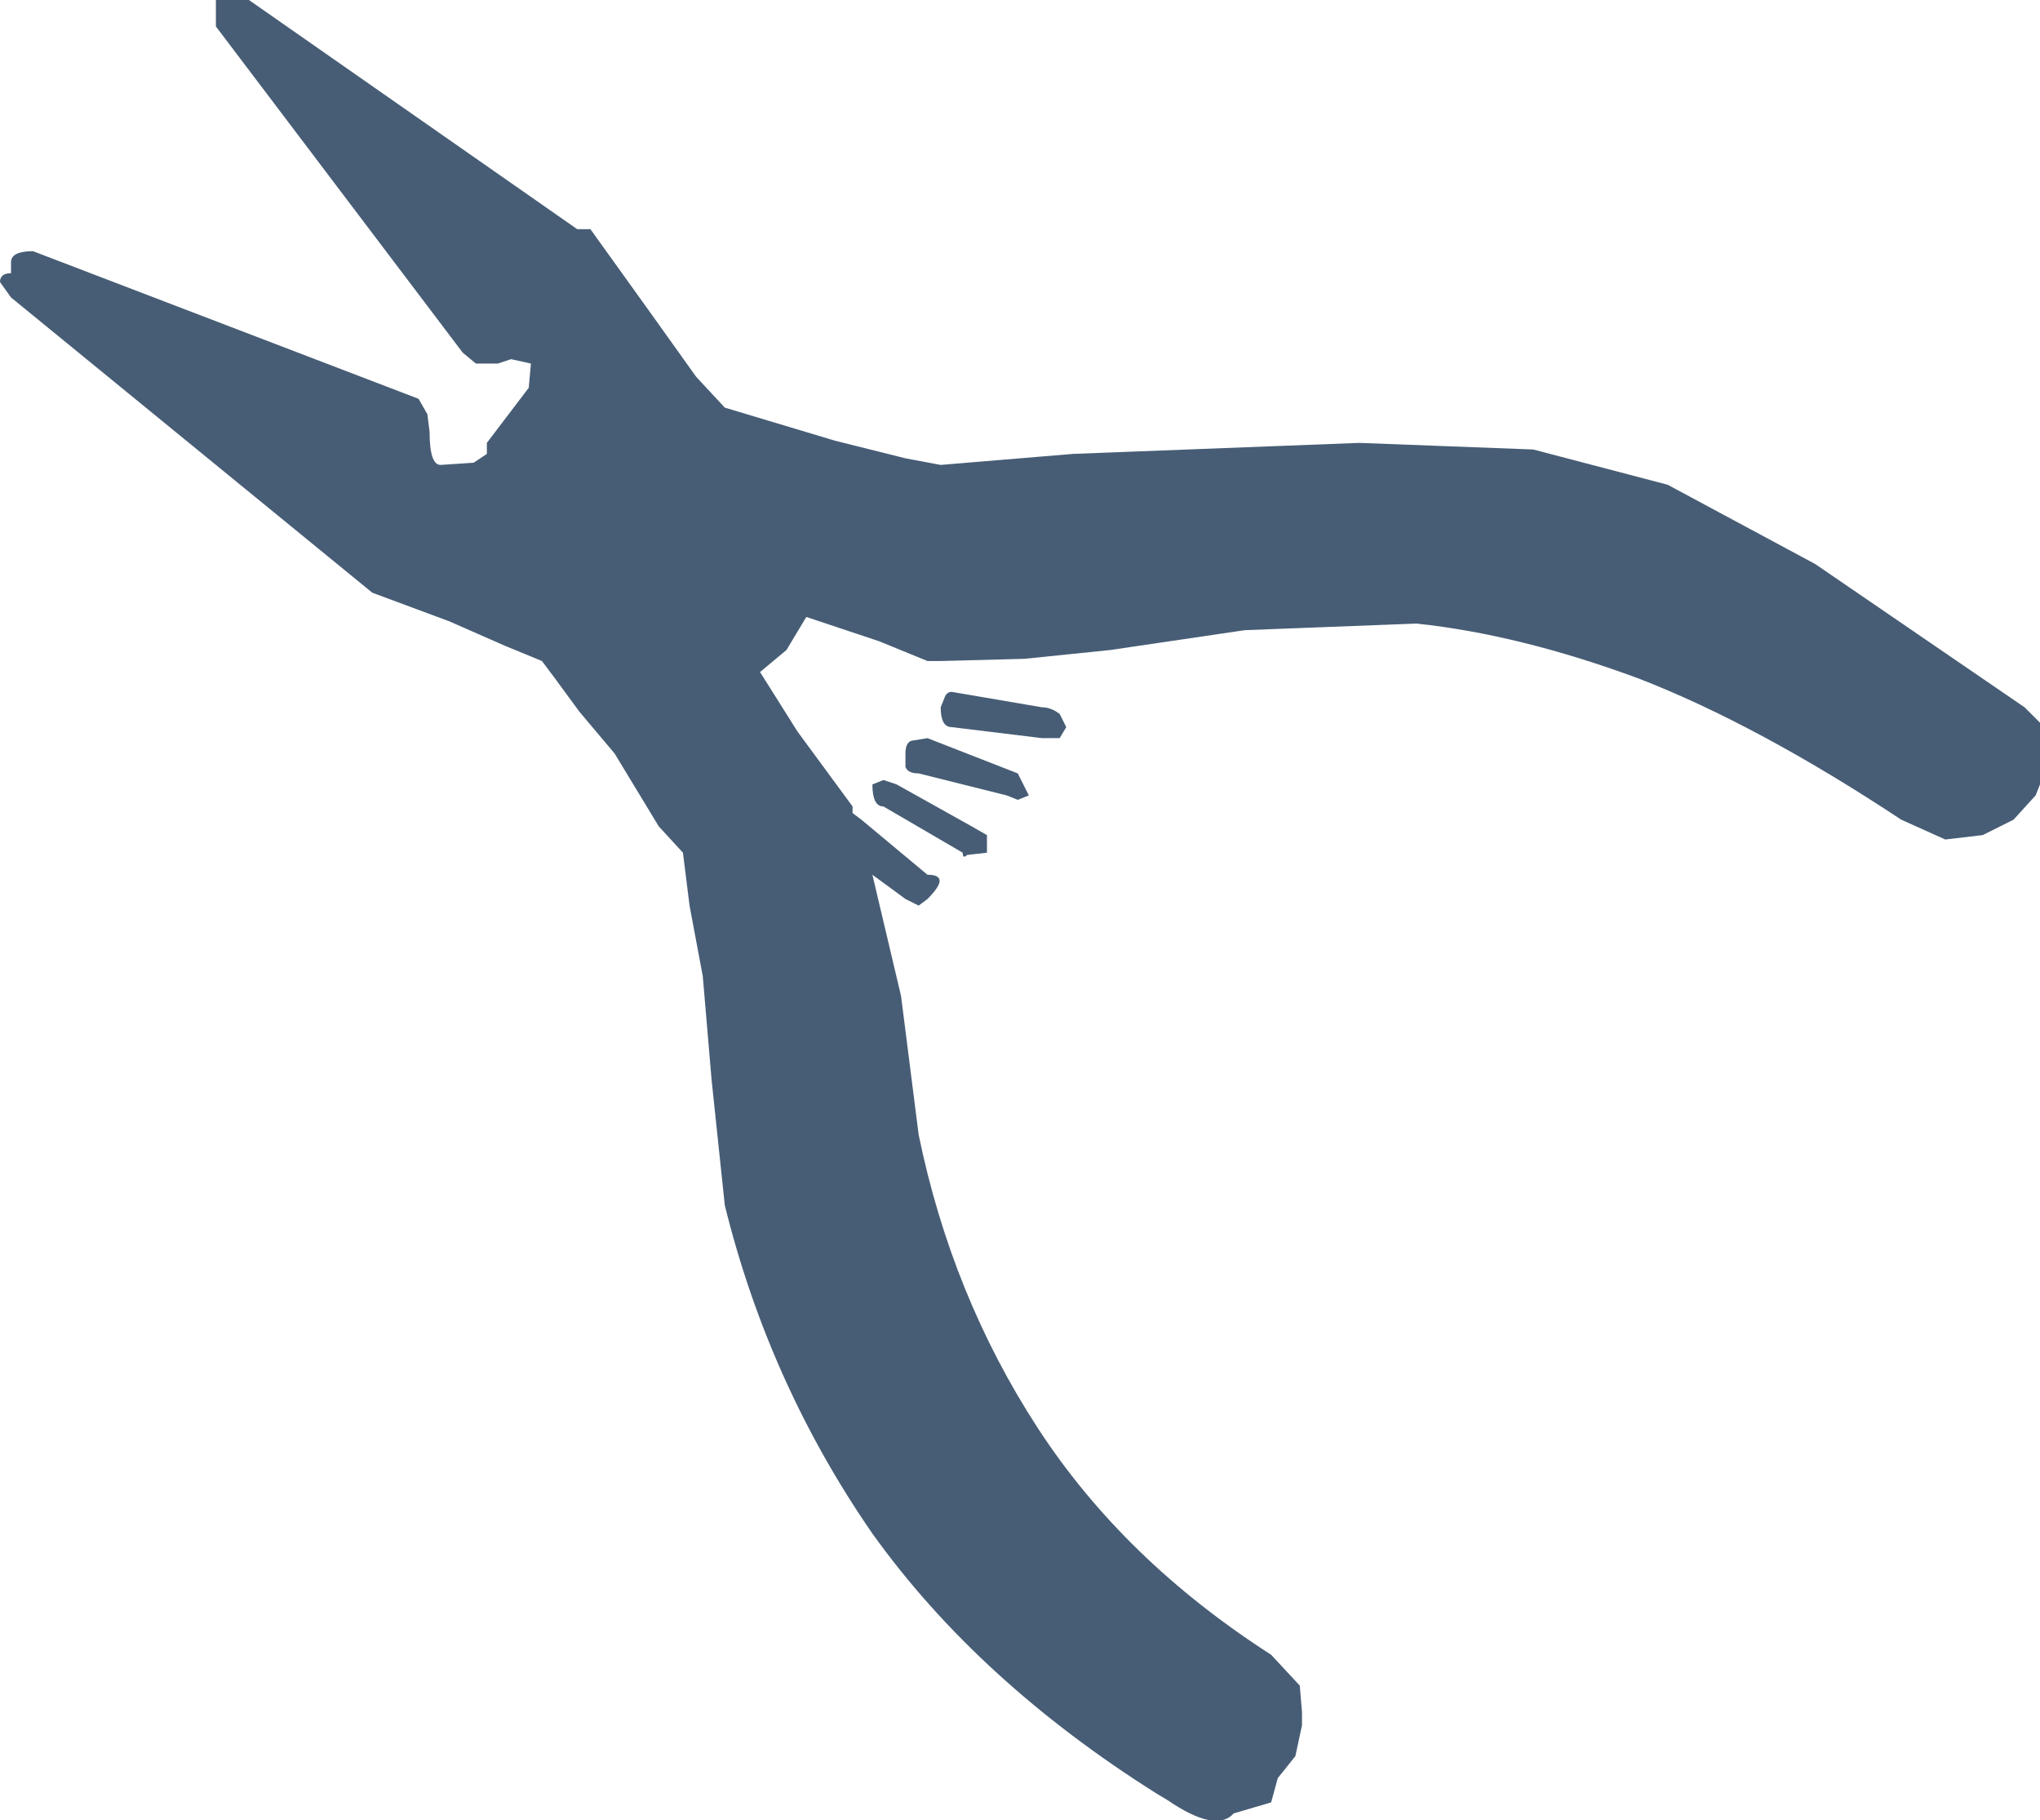 <?xml version="1.0" encoding="UTF-8" standalone="no"?>
<svg xmlns:xlink="http://www.w3.org/1999/xlink" height="41.3px" width="46.3px" xmlns="http://www.w3.org/2000/svg">
  <g transform="matrix(1.0, 0.0, 0.0, 1.0, 0.0, 0.0)">
    <path d="M45.95 16.05 L46.3 16.4 46.3 17.8 46.2 18.05 45.7 18.6 45.0 18.95 44.15 19.05 43.15 18.6 Q39.9 16.45 37.2 15.4 34.5 14.4 32.15 14.15 L28.25 14.3 25.2 14.75 23.25 14.95 21.35 15.0 21.05 15.0 19.95 14.55 19.05 14.25 18.3 14.0 17.85 14.75 17.25 15.25 18.1 16.6 19.35 18.3 19.35 18.45 19.55 18.6 21.05 19.85 Q21.6 19.85 21.05 20.4 L20.85 20.55 20.55 20.4 19.8 19.85 20.45 22.6 20.85 25.75 Q21.6 29.4 23.55 32.4 25.5 35.4 28.85 37.55 L29.5 38.25 29.55 38.85 29.55 39.15 29.4 39.85 29.0 40.35 28.85 40.9 28.0 41.15 Q27.6 41.6 26.5 40.85 L26.25 40.7 Q22.2 38.15 19.8 34.8 17.45 31.4 16.45 27.35 L16.15 24.5 15.95 22.15 15.65 20.55 15.5 19.35 14.95 18.75 13.95 17.1 13.15 16.15 12.6 15.4 12.3 15.0 11.45 14.65 10.2 14.1 8.45 13.45 0.25 6.75 0.0 6.4 Q0.0 6.2 0.25 6.2 L0.25 5.95 Q0.25 5.7 0.75 5.7 L9.5 9.05 9.7 9.4 9.75 9.8 Q9.75 10.55 10.0 10.55 L10.75 10.5 11.05 10.3 11.05 10.05 12.0 8.8 12.05 8.25 11.6 8.15 11.3 8.25 10.8 8.25 10.5 8.0 4.9 0.6 4.9 0.0 5.65 0.0 13.1 5.2 13.4 5.2 14.8 7.15 15.8 8.55 16.45 9.25 17.45 9.55 18.95 10.0 20.55 10.4 21.35 10.55 24.35 10.3 30.85 10.05 34.8 10.2 37.85 11.0 41.2 12.8 45.95 16.05 M20.75 16.8 L21.05 16.75 23.1 17.55 23.35 18.05 23.1 18.15 22.85 18.05 20.85 17.55 Q20.6 17.55 20.55 17.4 L20.55 17.1 Q20.55 16.8 20.75 16.8 M21.6 15.7 L23.65 16.05 Q23.85 16.05 24.05 16.2 L24.2 16.5 24.05 16.75 23.65 16.75 21.6 16.5 Q21.35 16.5 21.35 16.05 L21.45 15.8 Q21.5 15.7 21.6 15.7 M22.4 18.95 L22.4 19.35 21.95 19.4 Q21.85 19.5 21.85 19.35 L20.05 18.3 Q19.8 18.3 19.8 17.8 L20.05 17.7 20.35 17.8 22.05 18.75 22.4 18.95" fill="#475d75" fill-rule="evenodd" stroke="none"/>
  </g>
</svg>
